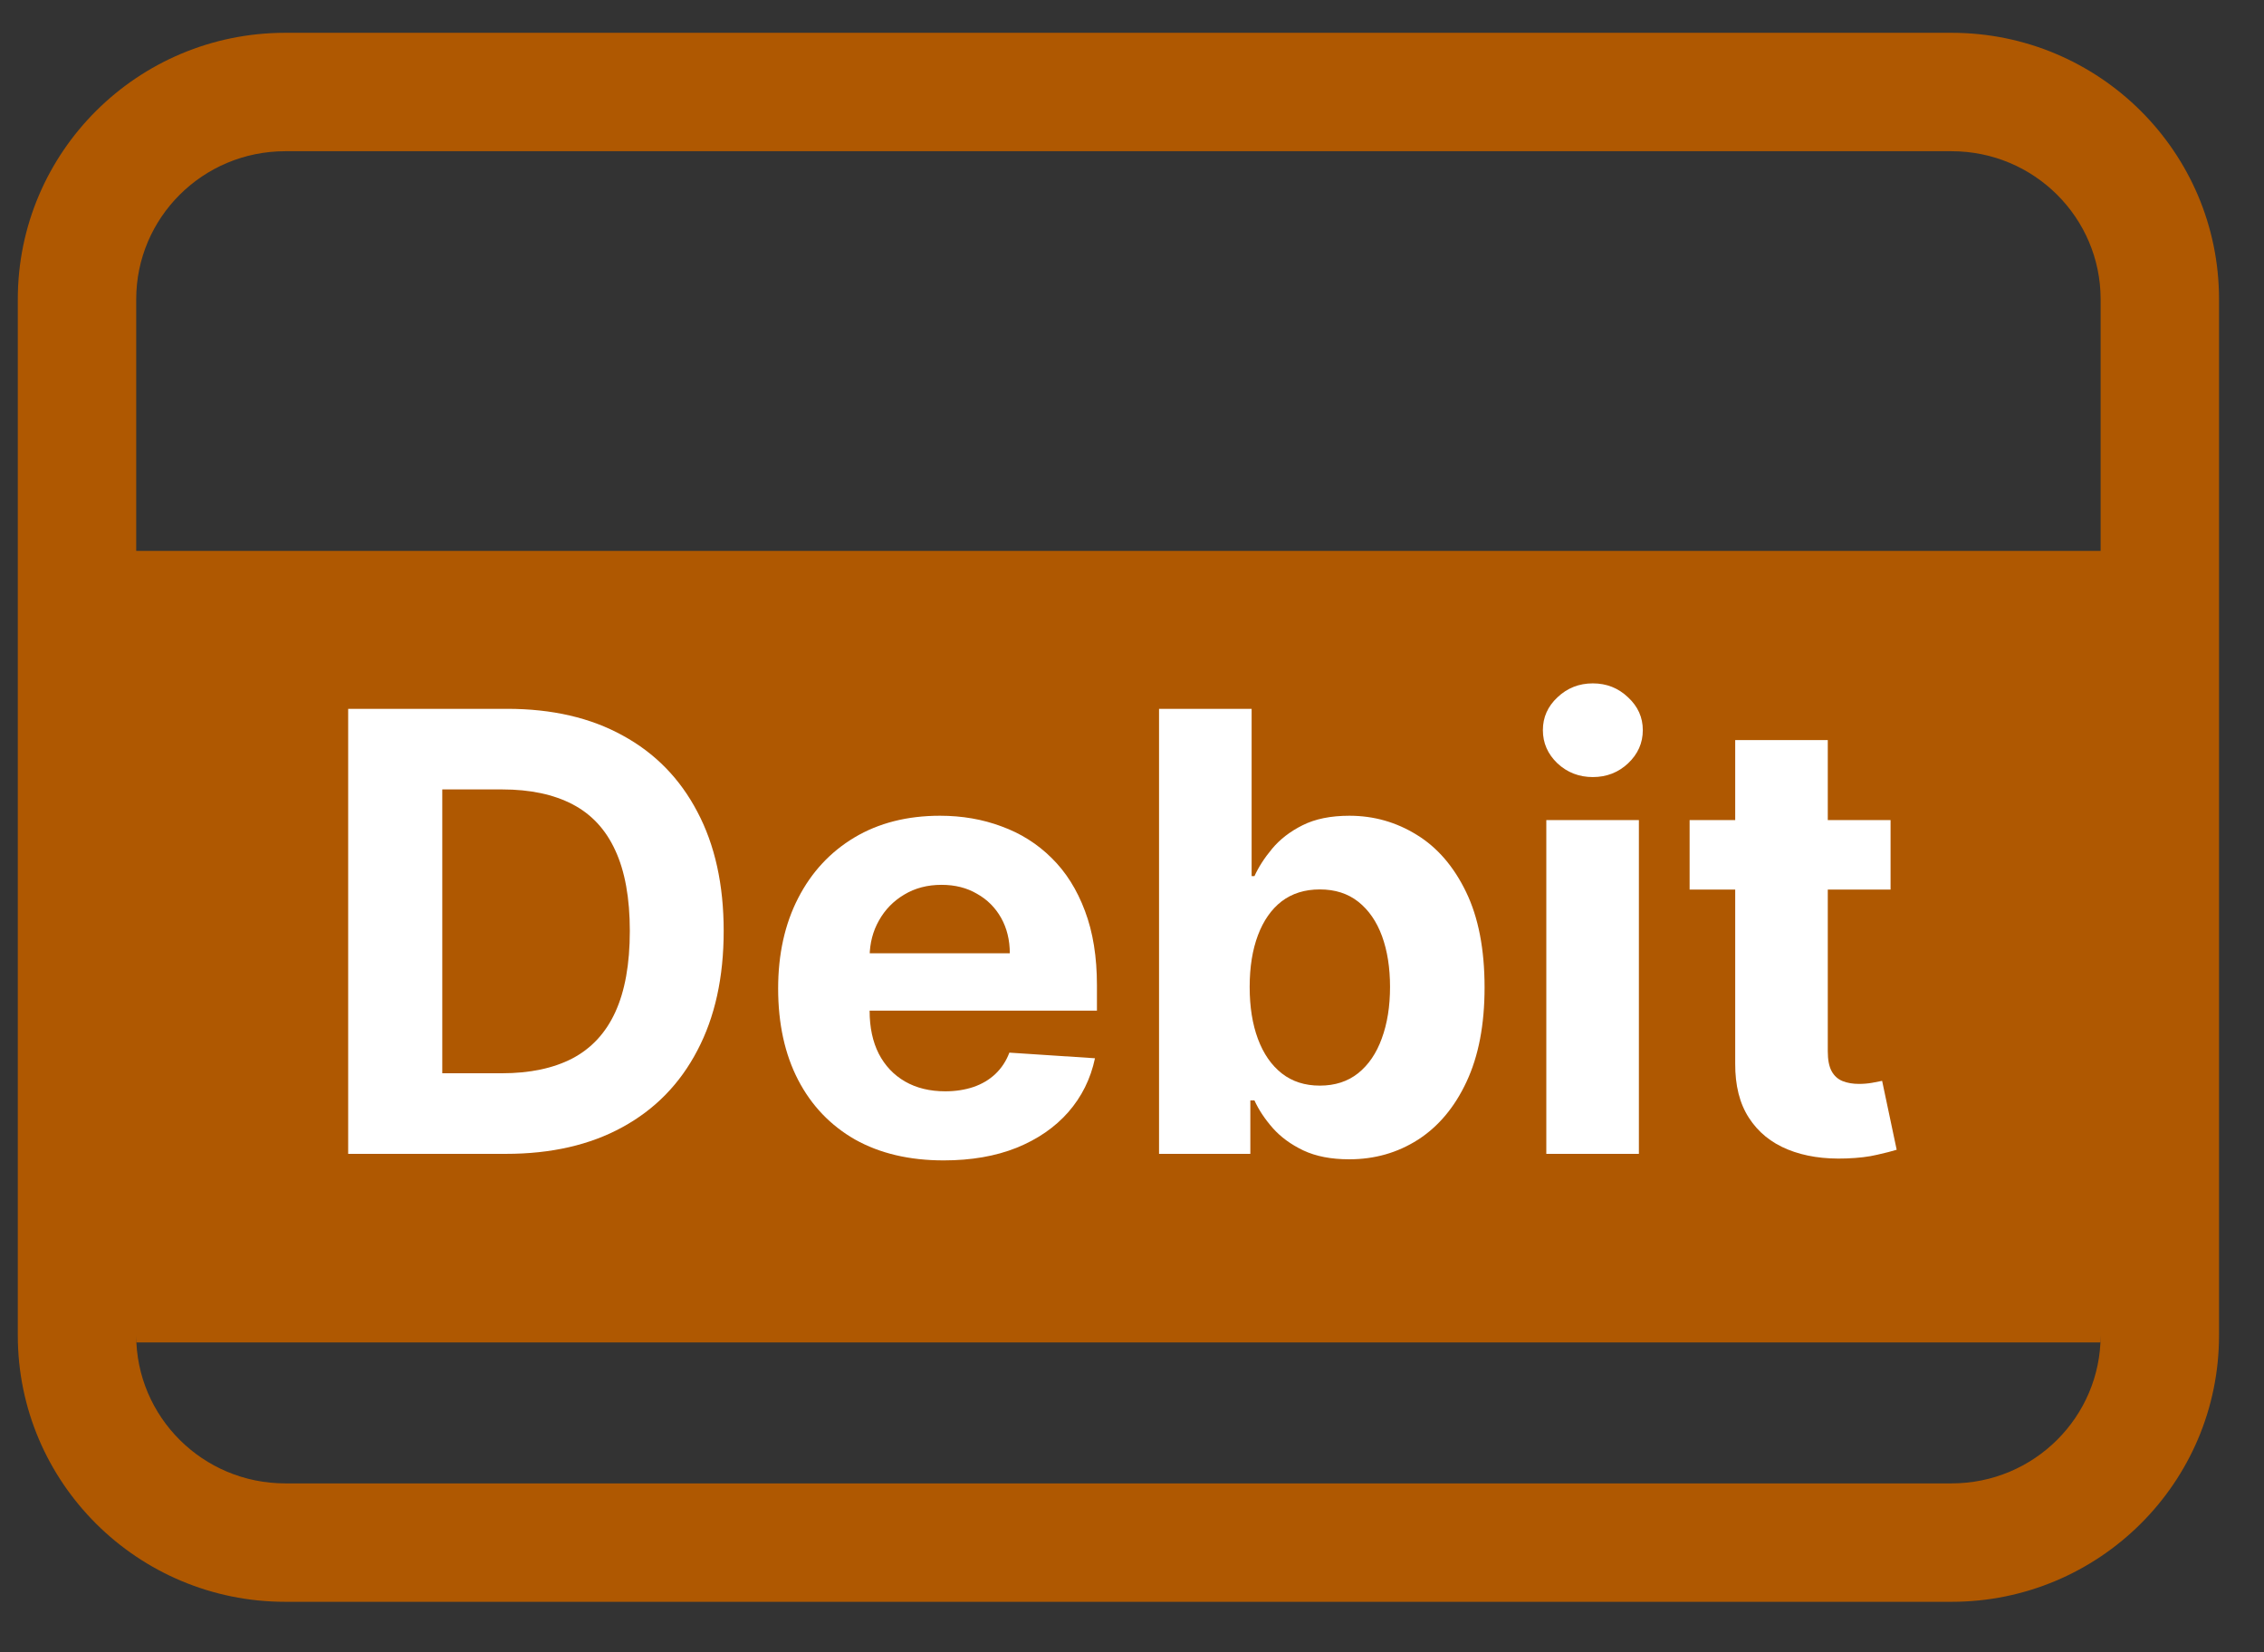 <svg width="37" height="27" viewBox="0 0 37 27" fill="none" xmlns="http://www.w3.org/2000/svg">
<rect x="0" y="0" width="37" height="27" fill="#333333" stroke="none"/>
<path fill-rule="evenodd" clip-rule="evenodd" d="M4.662 2.471C3.312 2.471 2.226 3.559 2.226 4.89V9.002H34.33V4.89C34.33 3.559 33.244 2.471 31.894 2.471H4.662ZM36.265 4.89C36.265 2.481 34.303 0.536 31.894 0.536H4.662C2.253 0.536 0.291 2.481 0.291 4.89V21.821C0.291 24.23 2.253 26.175 4.662 26.175H31.894C34.303 26.175 36.265 24.23 36.265 21.821V4.89ZM34.33 21.937H2.226V21.821C2.226 23.152 3.312 24.24 4.662 24.24H31.894C33.244 24.24 34.33 23.152 34.33 21.821V21.937Z" fill="#AF5801"/>
<path d="M8.269 18.855H5.69V11.583H8.29C9.021 11.583 9.651 11.728 10.179 12.02C10.707 12.308 11.113 12.724 11.397 13.266C11.684 13.808 11.827 14.457 11.827 15.212C11.827 15.97 11.684 16.621 11.397 17.165C11.113 17.71 10.705 18.128 10.172 18.419C9.642 18.71 9.007 18.855 8.269 18.855ZM7.228 17.538H8.205C8.659 17.538 9.042 17.457 9.352 17.297C9.664 17.133 9.899 16.881 10.055 16.54C10.213 16.197 10.293 15.754 10.293 15.212C10.293 14.675 10.213 14.235 10.055 13.895C9.899 13.554 9.665 13.303 9.355 13.142C9.045 12.981 8.663 12.9 8.208 12.9H7.228V17.538Z" fill="white"/>
<path d="M15.423 18.962C14.862 18.962 14.379 18.848 13.974 18.621C13.572 18.391 13.262 18.067 13.044 17.648C12.826 17.227 12.717 16.728 12.717 16.153C12.717 15.592 12.826 15.1 13.044 14.676C13.262 14.252 13.568 13.922 13.964 13.685C14.361 13.448 14.828 13.33 15.363 13.33C15.723 13.33 16.058 13.388 16.368 13.504C16.68 13.617 16.953 13.789 17.185 14.019C17.419 14.248 17.601 14.537 17.731 14.885C17.862 15.231 17.927 15.636 17.927 16.1V16.515H13.321V15.578H16.503C16.503 15.36 16.455 15.167 16.361 14.999C16.266 14.831 16.135 14.699 15.966 14.605C15.801 14.508 15.608 14.459 15.388 14.459C15.158 14.459 14.954 14.512 14.777 14.619C14.602 14.723 14.464 14.864 14.365 15.041C14.265 15.217 14.215 15.412 14.212 15.627V16.519C14.212 16.789 14.262 17.022 14.361 17.218C14.463 17.415 14.606 17.566 14.791 17.673C14.976 17.779 15.195 17.833 15.448 17.833C15.616 17.833 15.77 17.809 15.91 17.762C16.049 17.714 16.169 17.643 16.268 17.549C16.368 17.454 16.444 17.338 16.496 17.201L17.895 17.293C17.824 17.629 17.678 17.923 17.458 18.174C17.24 18.422 16.959 18.616 16.613 18.756C16.27 18.893 15.873 18.962 15.423 18.962Z" fill="white"/>
<path d="M18.942 18.855V11.583H20.455V14.317H20.501C20.568 14.17 20.663 14.021 20.789 13.87C20.917 13.716 21.082 13.588 21.286 13.486C21.492 13.382 21.748 13.33 22.053 13.33C22.451 13.33 22.818 13.434 23.154 13.642C23.49 13.848 23.759 14.16 23.96 14.576C24.161 14.991 24.262 15.51 24.262 16.135C24.262 16.744 24.164 17.257 23.967 17.677C23.773 18.093 23.508 18.409 23.172 18.625C22.838 18.838 22.464 18.944 22.05 18.944C21.756 18.944 21.506 18.896 21.3 18.799C21.097 18.702 20.93 18.58 20.8 18.433C20.669 18.284 20.57 18.133 20.501 17.982H20.434V18.855H18.942ZM20.423 16.128C20.423 16.453 20.468 16.735 20.558 16.977C20.648 17.218 20.778 17.407 20.949 17.541C21.119 17.674 21.326 17.74 21.57 17.74C21.816 17.74 22.025 17.673 22.195 17.538C22.366 17.401 22.495 17.211 22.582 16.97C22.672 16.726 22.717 16.445 22.717 16.128C22.717 15.813 22.673 15.536 22.586 15.297C22.498 15.058 22.369 14.871 22.199 14.736C22.028 14.601 21.819 14.534 21.57 14.534C21.324 14.534 21.116 14.599 20.945 14.729C20.777 14.859 20.648 15.044 20.558 15.283C20.468 15.522 20.423 15.804 20.423 16.128Z" fill="white"/>
<path d="M25.271 18.855V13.401H26.784V18.855H25.271ZM26.031 12.698C25.806 12.698 25.613 12.623 25.453 12.474C25.294 12.322 25.215 12.141 25.215 11.931C25.215 11.722 25.294 11.544 25.453 11.395C25.613 11.243 25.806 11.167 26.031 11.167C26.256 11.167 26.448 11.243 26.607 11.395C26.768 11.544 26.848 11.722 26.848 11.931C26.848 12.141 26.768 12.322 26.607 12.474C26.448 12.623 26.256 12.698 26.031 12.698Z" fill="white"/>
<path d="M30.897 13.401V14.537H27.613V13.401H30.897ZM28.358 12.094H29.871V17.179C29.871 17.319 29.892 17.428 29.935 17.506C29.977 17.582 30.037 17.635 30.113 17.666C30.191 17.697 30.281 17.712 30.382 17.712C30.453 17.712 30.524 17.706 30.595 17.694C30.666 17.68 30.721 17.669 30.759 17.662L30.997 18.788C30.921 18.812 30.814 18.839 30.677 18.87C30.54 18.903 30.373 18.923 30.176 18.93C29.812 18.944 29.492 18.896 29.218 18.784C28.945 18.673 28.733 18.5 28.582 18.266C28.43 18.032 28.356 17.736 28.358 17.378V12.094Z" fill="white"/>
</svg>
